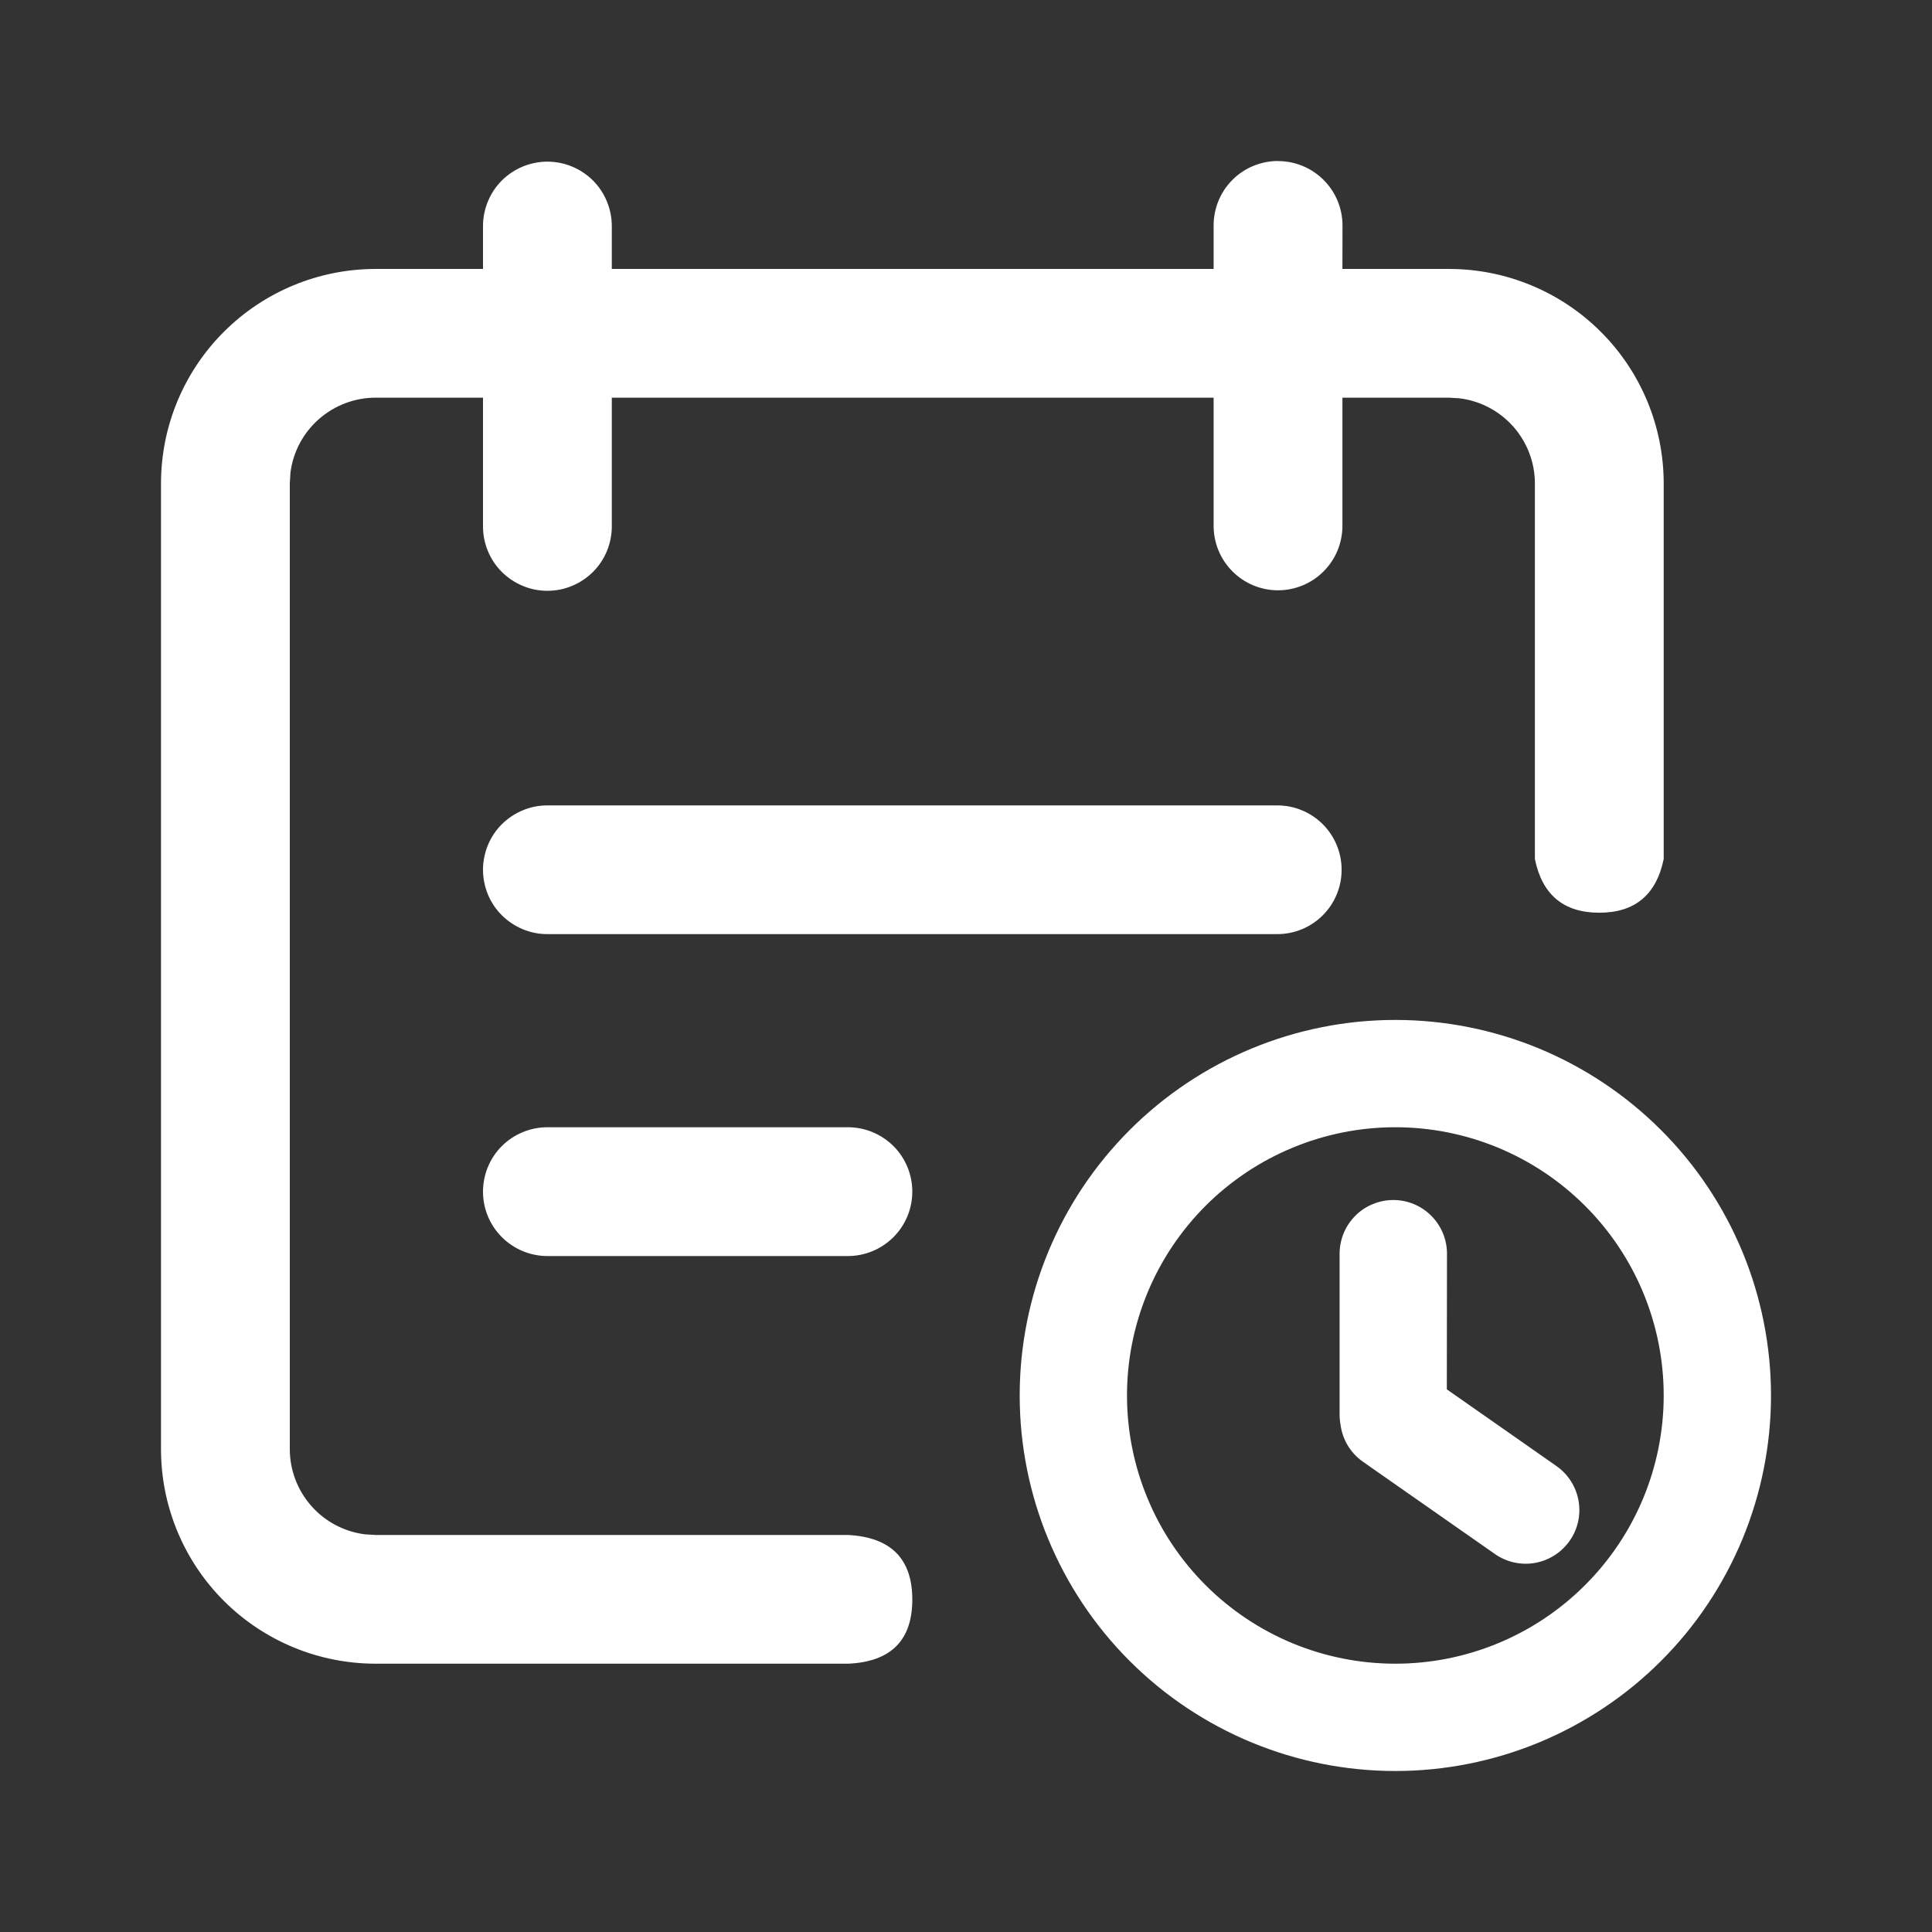 <svg width="24" height="24" viewBox="0 0 24 24" fill="none" xmlns="http://www.w3.org/2000/svg">
<rect x="0" y="0" width="24" height="24" fill="#333333" stroke="none"/>
<path d="M17.333 12.67C17.946 12.67 18.553 12.791 19.119 13.025C19.685 13.26 20.2 13.604 20.633 14.037C21.067 14.47 21.41 14.984 21.645 15.55C21.879 16.116 22 16.723 22 17.335C22 17.948 21.879 18.554 21.645 19.12C21.41 19.686 21.067 20.201 20.633 20.634C20.2 21.067 19.685 21.41 19.119 21.645C18.553 21.879 17.946 22 17.333 22C16.096 22 14.909 21.509 14.034 20.634C13.158 19.759 12.667 18.572 12.667 17.335C12.667 16.098 13.158 14.912 14.034 14.037C14.909 13.162 16.096 12.67 17.333 12.67ZM15.877 2.001C16.09 2.001 16.293 2.086 16.443 2.236C16.593 2.386 16.677 2.589 16.677 2.801L16.676 3.341H18C18.707 3.341 19.386 3.622 19.886 4.122C20.386 4.621 20.667 5.299 20.667 6.006V10.671C20.576 11.115 20.309 11.338 19.867 11.338C19.424 11.338 19.157 11.115 19.067 10.671V6.006C19.067 5.747 18.972 5.496 18.8 5.301C18.628 5.106 18.391 4.981 18.133 4.948L18 4.94H16.676V6.533C16.676 6.638 16.655 6.742 16.615 6.839C16.575 6.936 16.516 7.024 16.442 7.098C16.367 7.173 16.279 7.232 16.182 7.272C16.085 7.312 15.981 7.333 15.876 7.333C15.771 7.333 15.667 7.312 15.57 7.272C15.473 7.232 15.385 7.173 15.31 7.098C15.236 7.024 15.177 6.936 15.137 6.839C15.097 6.742 15.076 6.638 15.076 6.533V4.94H7.6V6.54C7.6 6.645 7.579 6.749 7.539 6.846C7.499 6.943 7.44 7.031 7.366 7.105C7.291 7.179 7.203 7.238 7.106 7.278C7.009 7.319 6.905 7.339 6.8 7.339C6.695 7.339 6.591 7.319 6.494 7.278C6.397 7.238 6.309 7.179 6.234 7.105C6.16 7.031 6.101 6.943 6.061 6.846C6.021 6.749 6 6.645 6 6.54V4.94H4.667C4.407 4.94 4.156 5.035 3.961 5.207C3.766 5.378 3.64 5.615 3.608 5.873L3.6 6.006V18.002C3.6 18.261 3.695 18.512 3.867 18.707C4.038 18.902 4.276 19.027 4.533 19.06L4.667 19.068H10.537C11.068 19.097 11.333 19.365 11.333 19.87C11.333 20.377 11.067 20.643 10.537 20.667H4.667C3.959 20.667 3.281 20.386 2.781 19.887C2.281 19.387 2 18.709 2 18.002V6.006C2 5.299 2.281 4.621 2.781 4.122C3.281 3.622 3.959 3.341 4.667 3.341H6V2.808C6 2.703 6.021 2.599 6.061 2.502C6.101 2.405 6.16 2.316 6.234 2.242C6.309 2.168 6.397 2.109 6.494 2.069C6.591 2.029 6.695 2.008 6.8 2.008C6.905 2.008 7.009 2.029 7.106 2.069C7.203 2.109 7.291 2.168 7.366 2.242C7.44 2.316 7.499 2.405 7.539 2.502C7.579 2.599 7.6 2.703 7.6 2.808V3.341H15.076V2.8C15.076 2.588 15.16 2.384 15.31 2.234C15.46 2.084 15.664 2 15.876 2L15.877 2.001ZM17.333 14.003C16.896 14.003 16.462 14.089 16.058 14.257C15.653 14.424 15.286 14.67 14.976 14.979C14.667 15.289 14.421 15.656 14.254 16.06C14.086 16.464 14 16.898 14 17.335C14 17.773 14.086 18.206 14.254 18.61C14.421 19.015 14.667 19.382 14.976 19.691C15.286 20.001 15.653 20.246 16.058 20.414C16.462 20.581 16.896 20.667 17.333 20.667C18.217 20.667 19.065 20.316 19.69 19.691C20.316 19.066 20.667 18.219 20.667 17.335C20.667 16.451 20.316 15.604 19.69 14.979C19.065 14.354 18.217 14.003 17.333 14.003ZM17.308 14.907C17.485 14.907 17.654 14.977 17.779 15.102C17.904 15.227 17.975 15.396 17.975 15.573L17.973 17.259L19.335 18.212C19.48 18.314 19.578 18.468 19.609 18.642C19.64 18.816 19.601 18.996 19.499 19.14C19.398 19.285 19.243 19.384 19.069 19.415C18.895 19.446 18.716 19.406 18.571 19.305L16.932 18.159C16.856 18.106 16.792 18.038 16.744 17.959C16.696 17.88 16.665 17.792 16.653 17.7C16.645 17.658 16.641 17.615 16.641 17.572V15.573C16.641 15.486 16.659 15.399 16.692 15.318C16.726 15.237 16.775 15.164 16.837 15.102C16.898 15.04 16.972 14.991 17.053 14.958C17.134 14.924 17.221 14.907 17.308 14.907ZM10.533 14.003C10.745 14.003 10.949 14.088 11.099 14.237C11.249 14.387 11.333 14.591 11.333 14.803C11.333 15.015 11.249 15.218 11.099 15.368C10.949 15.518 10.745 15.603 10.533 15.603H6.8C6.588 15.603 6.384 15.518 6.234 15.368C6.084 15.218 6 15.015 6 14.803C6 14.591 6.084 14.387 6.234 14.237C6.384 14.088 6.588 14.003 6.8 14.003H10.533ZM15.867 10.005C16.079 10.005 16.282 10.089 16.432 10.239C16.582 10.389 16.666 10.592 16.666 10.805C16.666 11.017 16.582 11.22 16.432 11.37C16.282 11.52 16.079 11.604 15.867 11.604H6.8C6.695 11.604 6.591 11.584 6.494 11.543C6.397 11.503 6.309 11.444 6.234 11.37C6.16 11.296 6.101 11.208 6.061 11.111C6.021 11.014 6 10.909 6 10.805C6 10.7 6.021 10.595 6.061 10.498C6.101 10.401 6.16 10.313 6.234 10.239C6.309 10.165 6.397 10.106 6.494 10.066C6.591 10.025 6.695 10.005 6.8 10.005H15.867Z" fill="white"/>
</svg>
